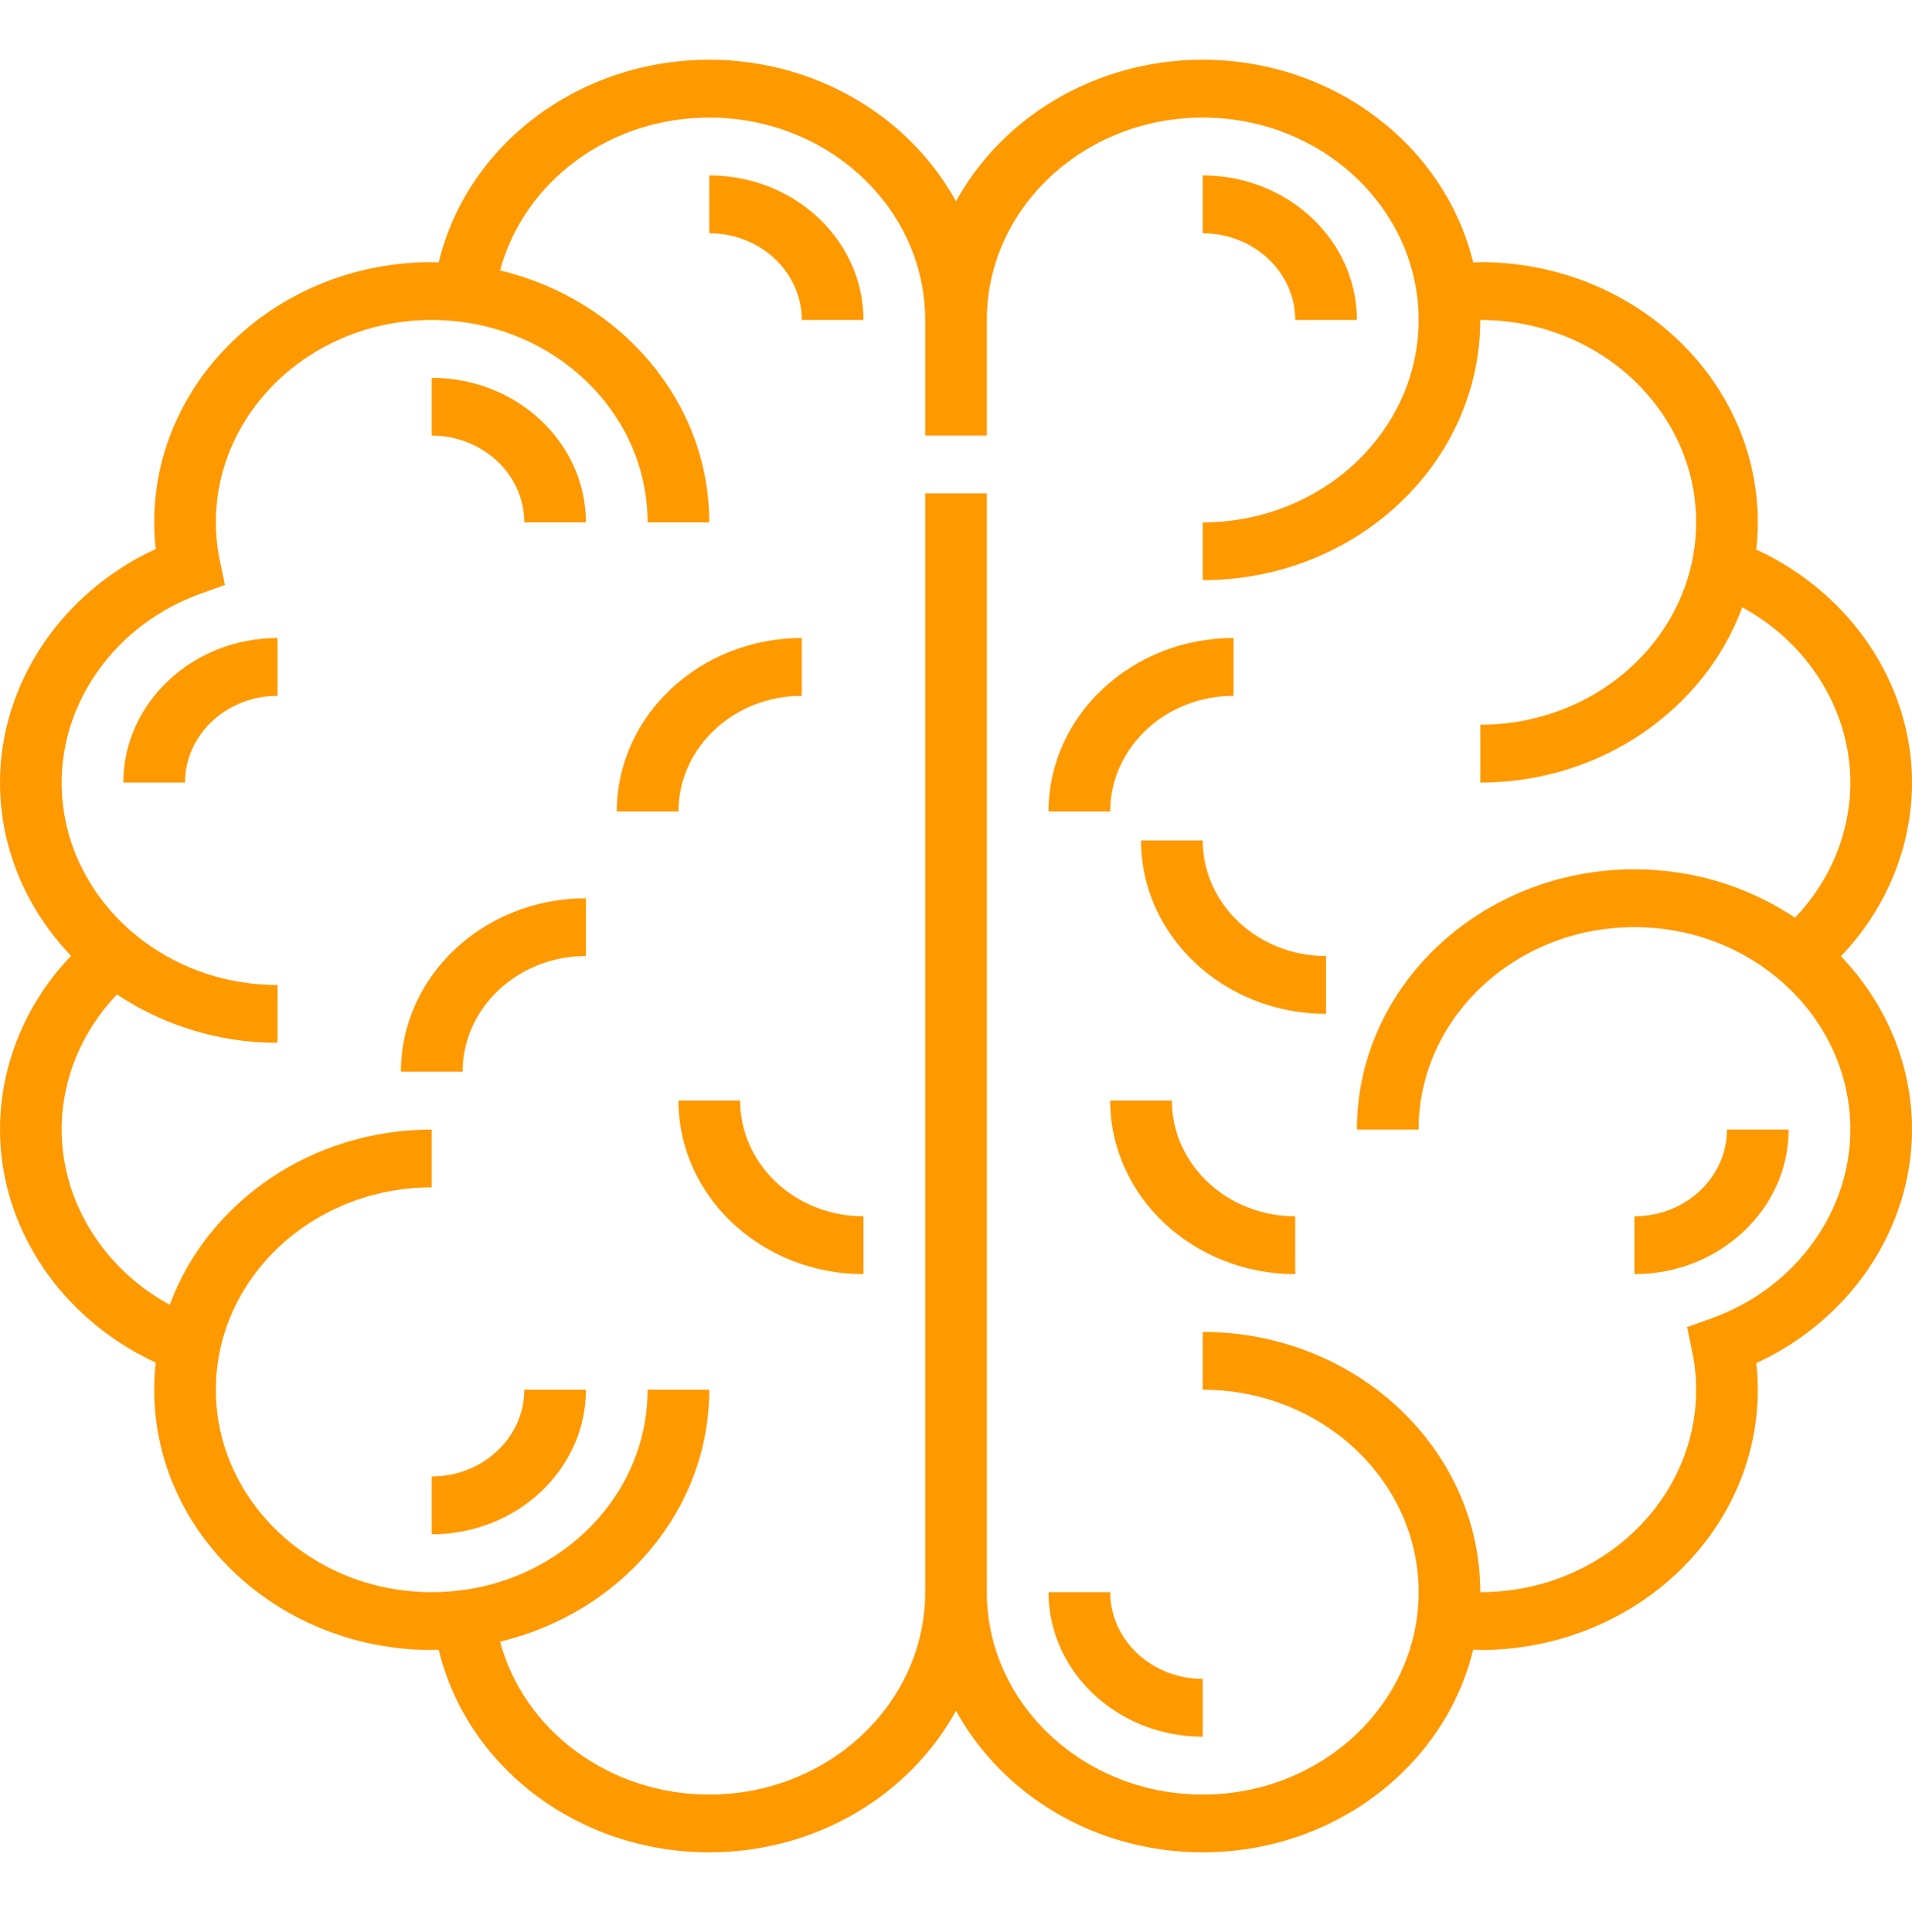 <svg width="96" height="97" viewBox="0 0 96 97" fill="none" xmlns="http://www.w3.org/2000/svg">
<path d="M96 39.29C96 34.307 92.892 29.766 88.181 27.59C88.23 27.142 88.258 26.687 88.258 26.226C88.258 19.021 82.006 13.161 74.323 13.161C74.205 13.161 74.089 13.18 73.969 13.183C72.565 7.362 67.014 3 60.387 3C54.994 3 50.315 5.893 48 10.107C45.685 5.893 41.006 3 35.613 3C29.035 3 23.439 7.29 22.026 13.177C21.91 13.176 21.795 13.161 21.677 13.161C13.994 13.161 7.742 19.021 7.742 26.226C7.742 26.669 7.767 27.116 7.818 27.564C3.095 29.739 0 34.311 0 39.29C0 42.633 1.358 45.677 3.569 47.99C1.288 50.373 0 53.474 0 56.71C0 61.692 3.108 66.234 7.819 68.41C7.77 68.858 7.742 69.313 7.742 69.774C7.742 76.979 13.994 82.839 21.677 82.839C21.795 82.839 21.91 82.824 22.026 82.823C23.439 88.71 29.035 93 35.613 93C41.006 93 45.685 90.107 48 85.893C50.315 90.107 54.994 93 60.387 93C67.014 93 72.565 88.638 73.969 82.817C74.089 82.82 74.205 82.839 74.323 82.839C82.006 82.839 88.258 76.979 88.258 69.774C88.258 69.332 88.232 68.886 88.182 68.436C92.905 66.263 96 61.689 96 56.71C96 53.367 94.642 50.323 92.431 48.01C94.712 45.627 96 42.526 96 39.29ZM85.925 66.193L84.709 66.629L84.957 67.826C85.093 68.482 85.161 69.138 85.161 69.774C85.161 75.376 80.299 79.936 74.323 79.936C74.323 72.731 68.07 66.871 60.387 66.871V69.774C66.364 69.774 71.226 74.334 71.226 79.936C71.226 85.537 66.364 90.097 60.387 90.097C54.41 90.097 49.548 85.537 49.548 79.936V24.774H46.452V79.936C46.452 85.537 41.59 90.097 35.613 90.097C30.585 90.097 26.302 86.876 25.11 82.421C31.137 80.982 35.613 75.865 35.613 69.774H32.516C32.516 75.376 27.654 79.936 21.677 79.936C15.701 79.936 10.839 75.376 10.839 69.774C10.839 64.172 15.701 59.613 21.677 59.613V56.71C15.589 56.71 10.413 60.395 8.521 65.507C5.221 63.712 3.097 60.353 3.097 56.71C3.097 54.193 4.099 51.782 5.873 49.926C8.152 51.449 10.93 52.355 13.935 52.355V49.452C7.959 49.452 3.097 44.892 3.097 39.29C3.097 35.113 5.902 31.301 10.075 29.807L11.292 29.37L11.043 28.172C10.907 27.521 10.839 26.864 10.839 26.226C10.839 20.624 15.701 16.064 21.677 16.064C27.654 16.064 32.516 20.624 32.516 26.226H35.613C35.613 20.135 31.137 15.018 25.11 13.579C26.302 9.124 30.585 5.903 35.613 5.903C41.59 5.903 46.452 10.463 46.452 16.064V21.871H49.548V16.064C49.548 10.463 54.41 5.903 60.387 5.903C66.364 5.903 71.226 10.463 71.226 16.064C71.226 21.666 66.364 26.226 60.387 26.226V29.129C68.07 29.129 74.323 23.269 74.323 16.064C80.299 16.064 85.161 20.624 85.161 26.226C85.161 31.828 80.299 36.387 74.323 36.387V39.29C80.411 39.29 85.587 35.605 87.479 30.492C90.779 32.286 92.903 35.647 92.903 39.29C92.903 41.807 91.901 44.219 90.127 46.074C87.848 44.551 85.07 43.645 82.064 43.645C74.381 43.645 68.129 49.505 68.129 56.71H71.226C71.226 51.108 76.088 46.548 82.064 46.548C88.041 46.548 92.903 51.108 92.903 56.71C92.903 60.887 90.097 64.699 85.925 66.193Z" fill="#FF9900"/>
<path d="M65.032 16.064H68.129C68.129 12.062 64.656 8.806 60.387 8.806V11.71C62.948 11.71 65.032 13.664 65.032 16.064Z" fill="#FF9900"/>
<path d="M55.742 79.936H52.645C52.645 83.938 56.118 87.194 60.387 87.194V84.29C57.826 84.29 55.742 82.337 55.742 79.936Z" fill="#FF9900"/>
<path d="M82.064 61.065V63.968C86.333 63.968 89.806 60.712 89.806 56.71H86.71C86.71 59.111 84.626 61.065 82.064 61.065Z" fill="#FF9900"/>
<path d="M58.839 55.258H55.742C55.742 60.061 59.909 63.968 65.032 63.968V61.065C61.617 61.065 58.839 58.46 58.839 55.258Z" fill="#FF9900"/>
<path d="M61.935 34.935V32.032C56.812 32.032 52.645 35.938 52.645 40.742H55.742C55.742 37.54 58.52 34.935 61.935 34.935Z" fill="#FF9900"/>
<path d="M37.161 55.258H34.065C34.065 60.061 38.231 63.968 43.355 63.968V61.065C39.939 61.065 37.161 58.46 37.161 55.258Z" fill="#FF9900"/>
<path d="M60.387 42.194H57.29C57.29 46.997 61.457 50.903 66.581 50.903V48C63.165 48 60.387 45.396 60.387 42.194Z" fill="#FF9900"/>
<path d="M40.258 34.935V32.032C35.135 32.032 30.968 35.938 30.968 40.742H34.065C34.065 37.54 36.842 34.935 40.258 34.935Z" fill="#FF9900"/>
<path d="M20.129 53.806H23.226C23.226 50.604 26.004 48 29.419 48V45.097C24.296 45.097 20.129 49.003 20.129 53.806Z" fill="#FF9900"/>
<path d="M21.677 74.129V77.032C25.946 77.032 29.419 73.776 29.419 69.774H26.323C26.323 72.175 24.238 74.129 21.677 74.129Z" fill="#FF9900"/>
<path d="M6.194 39.29H9.29C9.29 36.889 11.374 34.935 13.935 34.935V32.032C9.667 32.032 6.194 35.288 6.194 39.29Z" fill="#FF9900"/>
<path d="M21.677 18.968V21.871C24.238 21.871 26.323 23.825 26.323 26.226H29.419C29.419 22.224 25.946 18.968 21.677 18.968Z" fill="#FF9900"/>
<path d="M35.613 8.806V11.71C38.174 11.71 40.258 13.664 40.258 16.064H43.355C43.355 12.062 39.882 8.806 35.613 8.806Z" fill="#FF9900"/>
</svg>
